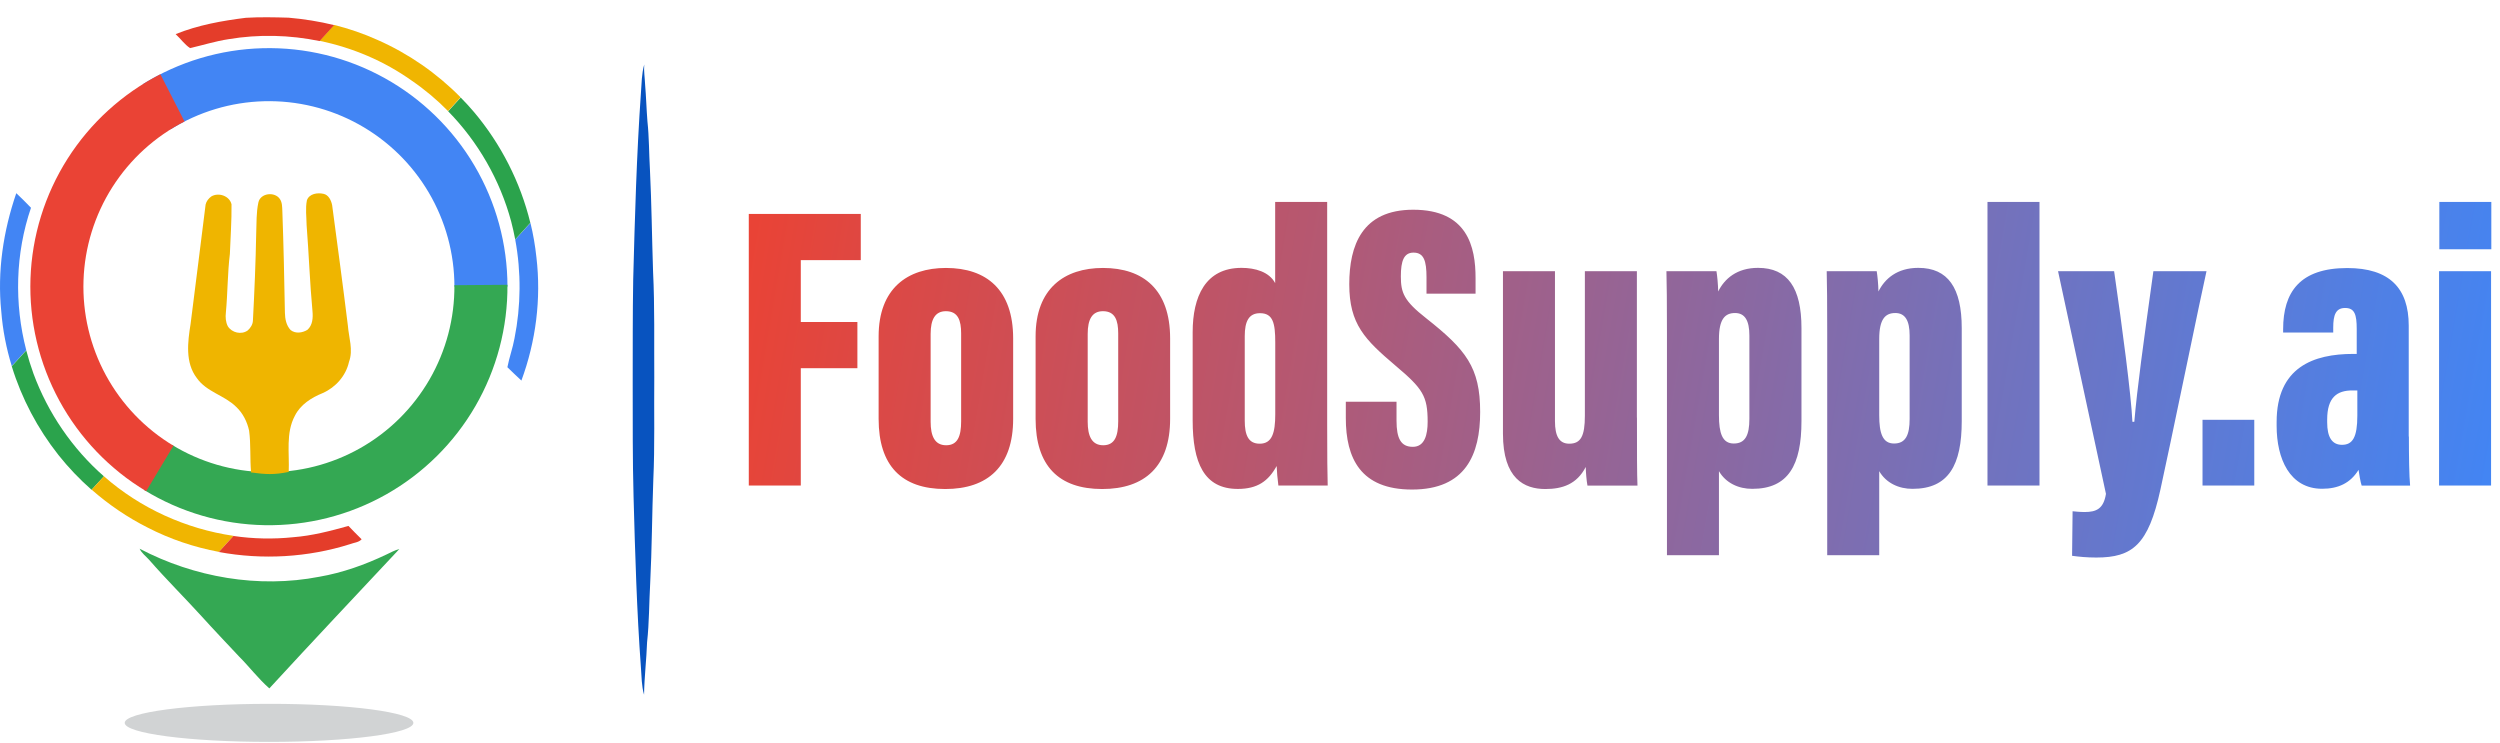 <svg width="138" height="41" viewBox="0 0 138 41" fill="none" xmlns="http://www.w3.org/2000/svg">
<path d="M35.379 5.131C35.418 4.607 35.418 4.073 35.561 3.562C35.532 3.928 35.595 4.289 35.609 4.655C35.666 5.333 35.685 6.017 35.738 6.695C35.834 7.58 35.824 8.475 35.877 9.366C35.968 11.238 35.987 13.114 36.049 14.991C36.145 16.939 36.102 18.893 36.116 20.847C36.097 22.723 36.15 24.6 36.063 26.477C35.992 28.377 35.987 30.278 35.891 32.179C35.829 33.271 35.839 34.363 35.719 35.451C35.685 36.418 35.566 37.38 35.552 38.348C35.413 37.862 35.418 37.352 35.379 36.851C35.15 33.719 35.059 30.581 34.973 27.444C34.915 25.346 34.93 23.248 34.925 21.15C34.93 19.24 34.92 17.329 34.953 15.424C35.044 11.988 35.14 8.557 35.379 5.131Z" fill="#0853BF"/>
<path d="M41.333 26.802V11.808H47.515V14.358H44.204V17.774H47.328V20.325H44.204V26.802H41.333ZM55.926 23.125C55.926 25.738 54.533 26.994 52.175 26.994C49.773 26.994 48.5 25.709 48.5 23.125V18.568C48.5 15.922 50.093 14.791 52.218 14.791C54.457 14.791 55.926 15.999 55.926 18.679V23.125ZM51.371 18.429V23.284C51.371 24.049 51.586 24.578 52.227 24.578C52.864 24.578 53.055 24.078 53.055 23.255V18.405C53.055 17.693 52.888 17.178 52.213 17.178C51.624 17.178 51.371 17.625 51.371 18.429ZM64.591 23.125C64.591 25.738 63.198 26.994 60.84 26.994C58.438 26.994 57.165 25.709 57.165 23.125V18.568C57.165 15.922 58.758 14.791 60.883 14.791C63.122 14.791 64.591 15.999 64.591 18.679V23.125ZM60.041 18.429V23.284C60.041 24.049 60.256 24.578 60.897 24.578C61.533 24.578 61.725 24.078 61.725 23.255V18.405C61.725 17.693 61.557 17.178 60.883 17.178C60.289 17.178 60.041 17.625 60.041 18.429ZM73.26 11.148V23.491C73.26 25.175 73.27 26.181 73.289 26.802H70.567C70.523 26.494 70.476 25.959 70.471 25.724C70.011 26.561 69.409 26.989 68.327 26.989C66.457 26.989 65.835 25.536 65.835 23.207V18.337C65.835 16.369 66.538 14.786 68.533 14.786C69.289 14.786 70.059 15.008 70.389 15.628V11.148H73.26ZM68.71 18.554V23.217C68.71 24.025 68.911 24.492 69.538 24.492C70.222 24.492 70.394 23.886 70.394 22.87V18.9C70.394 17.847 70.275 17.288 69.552 17.288C68.94 17.288 68.71 17.731 68.71 18.554Z" fill="url(#paint0_linear_580_3737)"/>
<path d="M77.088 22.182V23.221C77.088 24.208 77.332 24.665 77.987 24.665C78.648 24.665 78.806 23.987 78.806 23.279C78.806 21.864 78.543 21.456 77.021 20.175C75.342 18.746 74.48 17.899 74.48 15.691C74.48 13.55 75.184 11.577 78.011 11.577C81.011 11.577 81.451 13.631 81.451 15.349V16.21H78.743V15.306C78.743 14.396 78.595 13.944 78.026 13.944C77.495 13.944 77.327 14.401 77.327 15.253C77.327 16.158 77.49 16.6 78.724 17.567C80.916 19.3 81.705 20.272 81.705 22.74C81.705 25.088 80.906 27.023 77.944 27.023C75.102 27.023 74.289 25.295 74.289 23.077V22.177H77.088V22.182ZM90.36 23.053C90.36 25.026 90.36 26.142 90.389 26.806H87.628C87.576 26.537 87.537 26.051 87.533 25.777C87.04 26.734 86.236 26.994 85.303 26.994C84.145 26.994 82.963 26.431 82.963 23.938V14.969H85.834V23.25C85.834 24.073 86.069 24.492 86.624 24.492C87.26 24.492 87.485 24.073 87.485 22.947V14.969H90.356V23.053H90.36ZM94.886 26.008V30.646H92.016V18.366C92.016 16.778 92.006 15.566 91.987 14.969H94.748C94.786 15.186 94.839 15.696 94.843 16.09C95.193 15.388 95.872 14.786 97.044 14.786C98.685 14.786 99.441 15.898 99.441 18.111V23.245C99.441 25.666 98.719 26.984 96.728 26.984C95.968 26.989 95.26 26.657 94.886 26.008ZM96.566 23.125V18.52C96.566 17.702 96.322 17.279 95.776 17.279C95.221 17.279 94.886 17.611 94.886 18.708V22.923C94.886 23.905 95.068 24.482 95.705 24.482C96.341 24.482 96.566 24.02 96.566 23.125ZM103.733 26.008V30.646H100.862V18.366C100.862 16.778 100.853 15.566 100.834 14.969H103.594C103.633 15.186 103.685 15.696 103.69 16.09C104.039 15.388 104.719 14.786 105.891 14.786C107.532 14.786 108.288 15.898 108.288 18.111V23.245C108.288 25.666 107.565 26.984 105.575 26.984C104.814 26.989 104.106 26.657 103.733 26.008ZM105.412 23.125V18.52C105.412 17.702 105.168 17.279 104.623 17.279C104.068 17.279 103.733 17.611 103.733 18.708V22.923C103.733 23.905 103.915 24.482 104.551 24.482C105.188 24.482 105.412 24.02 105.412 23.125ZM109.709 26.802V11.148H112.58V26.802H109.709ZM116.699 14.969C117.149 18.078 117.637 21.768 117.709 23.284H117.814C117.977 21.383 118.292 19.117 118.867 14.969H121.799C121.637 15.623 119.666 25.204 119.254 27.028C118.589 30.074 117.713 30.776 115.714 30.776C115.197 30.776 114.761 30.733 114.379 30.68L114.407 28.221C114.493 28.231 114.809 28.264 115.068 28.264C115.728 28.264 116.115 28.081 116.249 27.263L113.604 14.969H116.699ZM121.579 26.802V23.173H124.436V26.802H121.579ZM132.971 24.097C132.971 25.156 132.986 26.287 133.038 26.806H130.364C130.297 26.614 130.215 26.118 130.192 25.935C129.742 26.672 129.067 26.98 128.182 26.98C126.388 26.98 125.67 25.315 125.67 23.51V23.294C125.67 20.262 127.713 19.536 129.9 19.536C129.967 19.536 130.024 19.536 130.091 19.536V18.159C130.091 17.361 129.976 17 129.45 17C128.933 17 128.794 17.39 128.794 18.082V18.357H126.029V18.174C126.029 16.119 126.957 14.796 129.57 14.796C131.895 14.796 132.962 15.907 132.962 17.972V24.097H132.971ZM130.125 21.552C130.034 21.552 129.895 21.552 129.852 21.552C129.01 21.552 128.46 21.927 128.46 23.164V23.313C128.46 24.131 128.727 24.554 129.278 24.554C129.861 24.554 130.125 24.145 130.125 22.942V21.552ZM137.507 14.969V26.802H134.636V14.969H137.507ZM134.651 11.148H137.521V13.761H134.651V11.148Z" fill="url(#paint1_linear_580_3737)"/>
<path d="M22.818 39.902C22.818 40.485 19.252 40.953 14.851 40.953C10.45 40.953 6.884 40.485 6.884 39.902C6.884 39.32 10.45 38.852 14.851 38.852C19.252 38.846 22.818 39.32 22.818 39.902Z" fill="#D1D3D4"/>
<path d="M28.012 15.824C28.012 13.474 27.383 11.167 26.19 9.142C24.998 7.117 23.285 5.449 21.23 4.309C19.175 3.169 16.853 2.6 14.504 2.661C12.155 2.721 9.865 3.409 7.871 4.654L9.422 7.138C10.972 6.17 12.753 5.635 14.579 5.588C16.406 5.54 18.212 5.983 19.81 6.869C21.408 7.756 22.74 9.053 23.667 10.628C24.595 12.203 25.084 13.997 25.084 15.824H28.012Z" fill="#4285F4"/>
<path d="M7.96 27.05C9.963 28.278 12.259 28.948 14.608 28.99C16.958 29.032 19.276 28.445 21.322 27.289C23.367 26.133 25.067 24.45 26.243 22.416C27.419 20.382 28.03 18.07 28.011 15.72L25.083 15.743C25.098 17.57 24.623 19.368 23.708 20.95C22.794 22.532 21.472 23.84 19.881 24.739C18.29 25.638 16.488 26.095 14.661 26.063C12.834 26.03 11.048 25.509 9.491 24.554L7.96 27.05Z" fill="#34A853"/>
<path d="M8.853 4.098C6.76 5.167 4.992 6.777 3.731 8.76C2.471 10.743 1.763 13.027 1.683 15.376C1.603 17.724 2.153 20.051 3.276 22.116C4.399 24.18 6.053 25.906 8.068 27.115L9.575 24.605C8.008 23.664 6.721 22.322 5.848 20.717C4.975 19.111 4.547 17.302 4.61 15.475C4.672 13.649 5.222 11.873 6.202 10.331C7.183 8.788 8.558 7.537 10.185 6.705L8.853 4.098Z" fill="#EA4335"/>
<path d="M1.45 19.333L0.649 20.207C0.348 19.225 0.149 18.214 0.07 17.186C-0.157 14.982 0.183 12.749 0.899 10.664C1.177 10.921 1.444 11.195 1.711 11.469C0.848 13.994 0.78 16.763 1.45 19.333Z" fill="#4285F4"/>
<path d="M5.737 26.294L5.055 27.036C4.391 26.454 3.778 25.809 3.227 25.117C2.08 23.667 1.194 21.994 0.649 20.218L1.45 19.344C1.563 19.778 1.694 20.2 1.847 20.623C2.648 22.793 3.994 24.769 5.737 26.294Z" fill="#2BA34C"/>
<path d="M12.892 29.579L12.085 30.464C10.717 30.207 9.388 29.761 8.15 29.122C7.037 28.562 5.998 27.854 5.061 27.032L5.737 26.289C5.737 26.289 5.742 26.289 5.742 26.295C7.741 28.054 10.262 29.196 12.892 29.579Z" fill="#F0B501"/>
<path d="M19.962 29.768C19.803 29.945 19.542 29.951 19.326 30.036C16.998 30.773 14.482 30.916 12.08 30.47L12.886 29.585C13.977 29.745 15.09 29.768 16.186 29.654C17.225 29.574 18.236 29.311 19.235 29.031C19.479 29.282 19.718 29.534 19.962 29.768Z" fill="#E43D2A"/>
<path d="M28.781 21.008C28.519 20.768 28.264 20.517 28.008 20.271C28.11 19.735 28.304 19.215 28.4 18.678C28.758 16.885 28.775 15.023 28.44 13.224L29.28 12.305C29.434 12.927 29.541 13.561 29.61 14.201C29.882 16.491 29.581 18.844 28.781 21.008Z" fill="#4285F4"/>
<path d="M29.274 12.299L28.439 13.218C28.377 12.887 28.303 12.556 28.218 12.23C27.605 9.946 26.389 7.827 24.737 6.142L25.43 5.383C25.685 5.64 25.929 5.908 26.168 6.188C27.65 7.947 28.729 10.06 29.274 12.299Z" fill="#2BA34C"/>
<path d="M25.424 5.373L24.732 6.132C24.118 5.504 23.443 4.939 22.721 4.447C21.205 3.368 19.462 2.631 17.639 2.254L18.44 1.375C19.263 1.581 20.064 1.855 20.836 2.203C22.551 2.957 24.113 4.042 25.424 5.373Z" fill="#F0B501"/>
<path d="M18.446 1.387L17.645 2.267C15.993 1.924 14.272 1.884 12.608 2.164C11.893 2.273 11.194 2.495 10.49 2.655C10.184 2.45 9.968 2.135 9.695 1.884C10.933 1.382 12.256 1.147 13.574 0.982C14.357 0.936 15.147 0.953 15.93 0.976C16.776 1.05 17.617 1.182 18.446 1.387Z" fill="#E43D2A"/>
<path d="M7.707 30.289C10.722 31.871 14.271 32.488 17.627 31.837C18.911 31.614 20.143 31.174 21.318 30.615C21.557 30.506 21.79 30.369 22.045 30.306C19.649 32.865 17.241 35.417 14.868 37.999C14.249 37.456 13.755 36.794 13.175 36.217C12.5 35.492 11.813 34.778 11.148 34.041C10.188 32.985 9.172 31.98 8.235 30.906C8.053 30.7 7.821 30.54 7.707 30.289Z" fill="#34A853"/>
<path d="M13.751 23.772C13.853 24.537 13.791 25.308 13.859 26.079C14.672 26.189 15.125 26.216 15.937 26.05C15.983 25.017 15.767 23.897 16.278 22.949C16.584 22.333 17.192 21.95 17.811 21.699C18.526 21.385 19.094 20.745 19.265 19.974C19.509 19.317 19.253 18.638 19.202 17.969C18.93 15.754 18.629 13.538 18.334 11.322C18.282 11.065 18.14 10.757 17.857 10.699C17.527 10.625 17.073 10.688 16.942 11.053C16.851 11.505 16.919 11.973 16.925 12.43C17.05 14.012 17.101 15.594 17.249 17.176C17.283 17.535 17.26 17.958 16.965 18.209C16.692 18.375 16.312 18.432 16.045 18.221C15.801 17.969 15.733 17.598 15.727 17.261C15.693 15.388 15.653 13.509 15.585 11.636C15.574 11.413 15.579 11.173 15.449 10.985C15.165 10.562 14.37 10.654 14.262 11.179C14.143 11.733 14.165 12.304 14.143 12.87C14.114 14.48 14.046 16.085 13.961 17.695C13.955 17.907 13.83 18.101 13.677 18.238C13.331 18.495 12.797 18.369 12.575 18.009C12.456 17.775 12.439 17.507 12.468 17.256C12.57 16.176 12.558 15.091 12.689 14.017C12.723 13.104 12.791 12.19 12.78 11.276C12.666 10.808 12.064 10.608 11.667 10.842C11.514 10.951 11.389 11.111 11.349 11.293C11.082 13.492 10.792 15.685 10.52 17.884C10.361 18.878 10.213 20.02 10.866 20.871C11.4 21.636 12.394 21.819 13.035 22.458C13.41 22.807 13.643 23.281 13.751 23.772Z" fill="#EFB500"/>
<defs>
<linearGradient id="paint0_linear_580_3737" x1="41.333" y1="11.148" x2="139.715" y2="27.884" gradientUnits="userSpaceOnUse">
<stop stop-color="#EA4335"/>
<stop offset="1" stop-color="#4285F4"/>
</linearGradient>
<linearGradient id="paint1_linear_580_3737" x1="40.328" y1="11.148" x2="137.522" y2="28.035" gradientUnits="userSpaceOnUse">
<stop stop-color="#EA4335"/>
<stop offset="1" stop-color="#4285F4"/>
</linearGradient>
</defs>
</svg>
